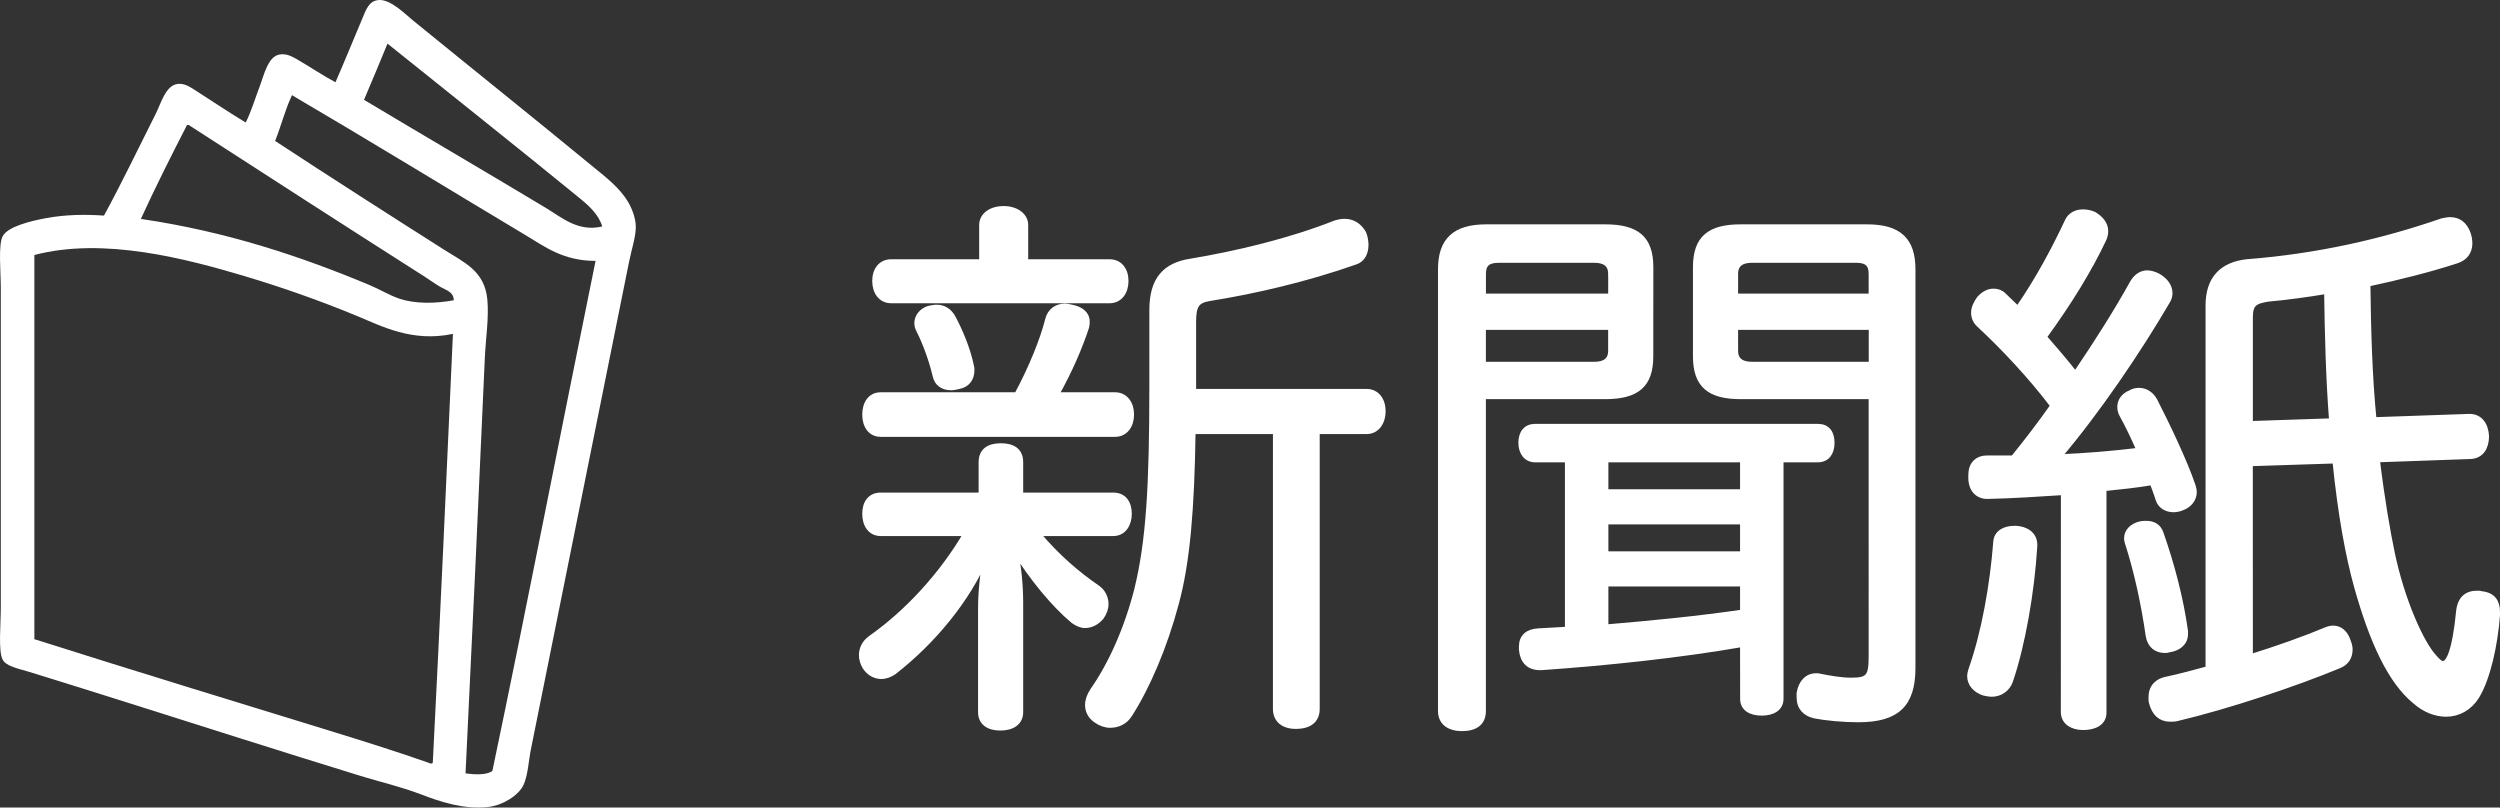 <?xml version="1.0" encoding="utf-8"?>
<!-- Generator: Adobe Illustrator 15.0.2, SVG Export Plug-In . SVG Version: 6.00 Build 0)  -->
<!DOCTYPE svg PUBLIC "-//W3C//DTD SVG 1.1//EN" "http://www.w3.org/Graphics/SVG/1.1/DTD/svg11.dtd">
<svg version="1.1" id="レイヤー_4" xmlns="http://www.w3.org/2000/svg" xmlns:xlink="http://www.w3.org/1999/xlink" x="0px"
	 y="0px" width="108.272px" height="34.974px" viewBox="242.899 19.642 108.272 34.974"
	 enable-background="new 242.899 19.642 108.272 34.974" xml:space="preserve">
<rect x="242.899" y="19.642" width="108.272" height="34.974" fill="#333333" stroke="none"/>
<g>
	<g>
		<path fill="#FFFFFF" stroke="#FFFFFF" stroke-width="0.25" stroke-miterlimit="10" d="M281.039,42.732
			c-0.432,0-0.672-0.36-0.672-0.84s0.24-0.792,0.672-0.792h4.368v-1.44c0-0.48,0.312-0.696,0.84-0.696s0.84,0.216,0.84,0.696v1.44
			h4.032c0.432,0,0.672,0.312,0.672,0.792c0,0.456-0.24,0.84-0.672,0.84h-3.312c0.888,1.056,1.776,1.8,2.616,2.376
			c0.24,0.168,0.36,0.432,0.36,0.696c0,0.192-0.072,0.384-0.192,0.552c-0.192,0.24-0.456,0.36-0.696,0.36
			c-0.168,0-0.336-0.072-0.504-0.192c-0.84-0.696-1.824-1.896-2.544-3.072c0.168,0.72,0.24,1.608,0.24,2.28v4.752
			c0,0.432-0.336,0.672-0.864,0.672c-0.528,0-0.84-0.24-0.84-0.672v-4.488c0-0.744,0.096-1.632,0.24-2.328
			c-0.816,1.968-2.376,3.792-4.008,5.064c-0.168,0.12-0.36,0.192-0.552,0.192c-0.264,0-0.528-0.144-0.696-0.408
			c-0.096-0.168-0.144-0.336-0.144-0.504c0-0.264,0.12-0.528,0.384-0.72c1.608-1.128,3.12-2.784,4.152-4.56H281.039z
			 M291.192,36.756c0.432,0,0.696,0.36,0.696,0.84s-0.264,0.84-0.696,0.84h-10.153c-0.432,0-0.672-0.36-0.672-0.84
			s0.24-0.84,0.672-0.84h5.904c0.624-1.152,1.128-2.4,1.344-3.265c0.096-0.384,0.384-0.576,0.744-0.576
			c0.072,0,0.168,0.024,0.288,0.048c0.36,0.072,0.648,0.264,0.648,0.6c0,0.072,0,0.144-0.024,0.24
			c-0.264,0.816-0.72,1.896-1.32,2.953H291.192z M290.952,30.995c0.432,0,0.696,0.336,0.696,0.816s-0.264,0.84-0.696,0.84h-9.457
			c-0.432,0-0.696-0.36-0.696-0.84s0.264-0.816,0.696-0.816h3.936v-1.608c0-0.408,0.384-0.696,0.937-0.696
			c0.528,0,0.936,0.288,0.936,0.696v1.608H290.952z M283.463,32.963c0.312,0,0.552,0.168,0.696,0.432
			c0.288,0.528,0.648,1.368,0.792,2.088c0.024,0.072,0.024,0.12,0.024,0.192c0,0.336-0.168,0.624-0.576,0.696
			c-0.096,0.024-0.216,0.048-0.312,0.048c-0.336,0-0.6-0.168-0.672-0.504c-0.144-0.624-0.432-1.44-0.72-1.992
			c-0.048-0.096-0.072-0.192-0.072-0.288c0-0.264,0.192-0.528,0.504-0.624C283.247,32.987,283.367,32.963,283.463,32.963z
			 M302.089,36.612c0.432,0,0.695,0.36,0.695,0.84s-0.265,0.864-0.695,0.864h-2.16v12.025c0,0.48-0.312,0.744-0.912,0.744
			c-0.526,0-0.864-0.264-0.864-0.744V38.316h-3.6c-0.048,3.384-0.24,5.665-0.72,7.44c-0.504,1.896-1.248,3.625-2.016,4.825
			c-0.192,0.312-0.504,0.456-0.84,0.456c-0.192,0-0.408-0.072-0.576-0.192c-0.264-0.168-0.384-0.408-0.384-0.672
			c0-0.192,0.072-0.408,0.216-0.624c0.792-1.128,1.488-2.688,1.92-4.393c0.504-2.064,0.648-4.44,0.648-8.785V33.06
			c0-1.32,0.576-1.92,1.656-2.088c2.016-0.336,4.32-0.888,6.265-1.656c0.146-0.048,0.287-0.072,0.408-0.072
			c0.336,0,0.623,0.168,0.816,0.504c0.069,0.168,0.096,0.36,0.096,0.504c0,0.336-0.145,0.624-0.432,0.72
			c-2.113,0.744-4.37,1.272-6.338,1.584c-0.552,0.096-0.696,0.312-0.696,1.032v3.024H302.089z"/>
		<path fill="#FFFFFF" stroke="#FFFFFF" stroke-width="0.25" stroke-miterlimit="10" d="M314.376,35.076
			c0,1.248-0.6,1.728-1.969,1.728h-5.281v13.633c0,0.504-0.336,0.744-0.912,0.744c-0.527,0-0.912-0.24-0.912-0.744v-19.13
			c0-1.248,0.603-1.824,1.97-1.824h5.137c1.369,0,1.969,0.48,1.969,1.729L314.376,35.076L314.376,35.076z M312.671,31.499
			c0-0.432-0.287-0.6-0.719-0.6H307.8c-0.457,0-0.672,0.168-0.672,0.6v0.984h5.545v-0.984H312.671z M312.671,33.803h-5.545v1.632
			h4.826c0.432,0,0.719-0.168,0.719-0.6V33.803L312.671,33.803z M318.384,47.533c-2.735,0.48-5.953,0.816-8.735,1.008
			c-0.025,0-0.05,0-0.05,0c-0.479,0-0.743-0.264-0.793-0.768c0-0.048,0-0.072,0-0.12c0-0.432,0.267-0.648,0.722-0.672
			c0.407-0.024,0.84-0.048,1.271-0.072V39.54h-1.416c-0.383,0-0.6-0.312-0.6-0.72c0-0.432,0.217-0.696,0.6-0.696h12.242
			c0.408,0,0.6,0.264,0.6,0.696c0,0.408-0.19,0.72-0.6,0.72h-1.609v10.369c0,0.408-0.358,0.6-0.813,0.6
			c-0.48,0-0.816-0.192-0.816-0.6L318.384,47.533L318.384,47.533z M312.431,39.54v1.416h5.953V39.54H312.431z M312.431,42.228v1.417
			h5.953v-1.417H312.431z M318.384,44.917h-5.953v1.896c1.992-0.168,3.984-0.36,5.953-0.648V44.917z M325.73,48.565
			c0,1.584-0.675,2.232-2.354,2.232c-0.648,0-1.416-0.072-1.896-0.168c-0.386-0.096-0.648-0.336-0.648-0.792
			c0-0.048,0-0.096,0-0.168c0.072-0.456,0.336-0.744,0.721-0.744c0.072,0,0.119,0,0.191,0.024c0.358,0.072,0.889,0.168,1.32,0.168
			c0.743,0,0.889-0.144,0.889-1.032V36.804h-5.666c-1.344,0-1.943-0.48-1.943-1.728v-3.864c0-1.249,0.601-1.729,1.943-1.729h5.473
			c1.394,0,1.97,0.576,1.97,1.824L325.73,48.565L325.73,48.565z M323.953,31.499c0-0.432-0.215-0.6-0.648-0.6h-4.537
			c-0.432,0-0.719,0.168-0.719,0.6v0.984h5.904V31.499L323.953,31.499z M323.953,33.803h-5.904v1.032c0,0.432,0.289,0.6,0.722,0.6
			h5.186v-1.632H323.953z"/>
		<path fill="#FFFFFF" stroke="#FFFFFF" stroke-width="0.25" stroke-miterlimit="10" d="M331.007,43.236c0,0.024,0,0.024,0,0.048
			c-0.121,2.016-0.529,4.32-1.057,5.856c-0.119,0.336-0.433,0.552-0.791,0.552c-0.096,0-0.217-0.024-0.336-0.048
			c-0.361-0.12-0.603-0.384-0.603-0.72c0-0.096,0.025-0.168,0.05-0.264c0.575-1.632,0.936-3.696,1.079-5.544
			c0.023-0.384,0.359-0.576,0.791-0.576c0.025,0,0.05,0,0.072,0C330.623,42.564,331.007,42.78,331.007,43.236z M332.279,40.956
			c-1.104,0.072-2.207,0.144-3.265,0.168c-0.407,0.024-0.744-0.24-0.744-0.792c0,0,0-0.024,0-0.048c0-0.024,0-0.048,0-0.072
			c0-0.456,0.265-0.72,0.695-0.72c0.217,0,0.457,0,0.697,0c0.143,0,0.287,0,0.432,0c0.601-0.744,1.176-1.488,1.729-2.28
			c-0.961-1.272-2.138-2.521-3.193-3.504c-0.168-0.144-0.24-0.336-0.24-0.528c0-0.192,0.099-0.408,0.24-0.6
			c0.193-0.216,0.408-0.312,0.603-0.312c0.168,0,0.311,0.048,0.432,0.168c0.191,0.192,0.408,0.384,0.623,0.6
			c0.889-1.272,1.609-2.64,2.16-3.816c0.121-0.264,0.385-0.384,0.647-0.384c0.168,0,0.312,0.024,0.48,0.096
			c0.287,0.168,0.504,0.408,0.504,0.72c0,0.12-0.025,0.24-0.096,0.384c-0.603,1.272-1.466,2.688-2.568,4.2
			c0.48,0.552,0.936,1.08,1.367,1.632c0.961-1.416,1.824-2.784,2.473-3.96c0.168-0.288,0.383-0.432,0.648-0.432
			c0.119,0,0.287,0.048,0.432,0.12c0.312,0.168,0.527,0.432,0.527,0.744c0,0.096-0.023,0.216-0.097,0.336
			c-1.248,2.136-3.049,4.8-4.729,6.769c1.176-0.048,2.352-0.144,3.527-0.288c-0.24-0.552-0.504-1.104-0.744-1.536
			c-0.072-0.12-0.097-0.24-0.097-0.36c0-0.24,0.146-0.48,0.455-0.6c0.121-0.072,0.24-0.096,0.361-0.096
			c0.287,0,0.527,0.168,0.672,0.432c0.527,1.032,1.271,2.568,1.656,3.696c0.022,0.096,0.047,0.168,0.047,0.264
			c0,0.288-0.191,0.552-0.527,0.672c-0.118,0.048-0.239,0.072-0.358,0.072c-0.289,0-0.554-0.144-0.648-0.432
			c-0.072-0.24-0.168-0.48-0.264-0.744c-0.697,0.12-1.416,0.192-2.113,0.264v9.721c0,0.408-0.359,0.624-0.887,0.624
			c-0.48,0-0.84-0.24-0.84-0.648L332.279,40.956L332.279,40.956z M335.855,42.324c0.286,0,0.526,0.12,0.625,0.432
			c0.479,1.368,0.862,2.832,1.055,4.224c0,0.048,0,0.096,0,0.12c0,0.384-0.312,0.624-0.719,0.672
			c-0.05,0.024-0.099,0.024-0.168,0.024c-0.339,0-0.625-0.192-0.697-0.624c-0.191-1.344-0.504-2.809-0.912-4.057
			c-0.023-0.072-0.023-0.12-0.023-0.168c0-0.312,0.265-0.528,0.576-0.6C335.689,42.324,335.785,42.324,335.855,42.324z
			 M340.343,48.109c1.226-0.384,2.377-0.792,3.289-1.176c0.121-0.048,0.217-0.072,0.312-0.072c0.289,0,0.526,0.192,0.647,0.576
			c0.047,0.12,0.072,0.24,0.072,0.336c0,0.336-0.168,0.576-0.48,0.696c-1.848,0.768-4.774,1.752-7.008,2.28
			c-0.096,0.024-0.19,0.024-0.289,0.024c-0.405,0-0.672-0.24-0.791-0.696c-0.022-0.072-0.022-0.168-0.022-0.24
			c0-0.432,0.264-0.696,0.672-0.768c0.576-0.12,1.176-0.288,1.799-0.456V32.867c0-1.152,0.602-1.752,1.656-1.872
			c3.098-0.24,5.906-0.888,8.473-1.776c0.121-0.024,0.24-0.048,0.336-0.048c0.361,0,0.625,0.192,0.771,0.6
			c0.047,0.144,0.069,0.288,0.069,0.408c0,0.36-0.19,0.624-0.551,0.744c-1.176,0.384-2.521,0.72-3.865,1.008
			c0.025,1.968,0.072,3.937,0.267,5.905l4.149-0.144c0.457,0,0.697,0.36,0.722,0.84c0,0.48-0.215,0.84-0.672,0.864l-4.058,0.144
			c0.215,1.776,0.455,3.12,0.648,4.056c0.432,2.064,1.271,3.937,1.848,4.537c0.146,0.168,0.264,0.264,0.359,0.264
			c0.121,0,0.239-0.12,0.336-0.36c0.168-0.408,0.289-1.152,0.358-1.872c0.05-0.6,0.361-0.816,0.793-0.816
			c0.05,0,0.119,0,0.191,0.024c0.48,0.048,0.672,0.336,0.672,0.768c0,0.048,0,0.096,0,0.144c-0.096,1.272-0.408,2.712-0.887,3.504
			c-0.312,0.504-0.793,0.768-1.32,0.768c-0.432,0-0.912-0.168-1.344-0.552c-1.057-0.864-1.848-2.568-2.521-4.968
			c-0.358-1.296-0.694-3.048-0.936-5.449l-3.697,0.12L340.343,48.109L340.343,48.109z M343.896,37.884
			c-0.145-1.872-0.19-3.769-0.217-5.641c-0.862,0.144-1.727,0.264-2.543,0.336c-0.6,0.096-0.793,0.216-0.793,0.816v4.608
			L343.896,37.884z"/>
	</g>
	<g>
		<path fill="#FFFFFF" d="M247.402,28.979c0.719-1.311,1.508-2.95,2.253-4.432c0.218-0.433,0.419-1.212,0.944-1.271
			c0.315-0.036,0.579,0.164,0.835,0.327c0.709,0.452,1.411,0.929,2.107,1.344c0.243-0.484,0.389-0.992,0.618-1.598
			c0.174-0.462,0.346-1.251,0.835-1.344c0.268-0.05,0.492,0.048,0.727,0.182c0.565,0.323,1.146,0.719,1.707,1.018
			c0.315-0.719,0.803-1.903,1.163-2.761c0.158-0.376,0.279-0.755,0.69-0.799c0.522-0.056,1.174,0.615,1.49,0.872
			c2.675,2.179,5.141,4.149,7.737,6.285c0.586,0.482,1.22,0.951,1.599,1.598c0.166,0.284,0.323,0.69,0.327,1.054
			c0.005,0.435-0.183,0.988-0.291,1.526c-1.4,6.961-2.835,14.073-4.25,21.106c-0.1,0.495-0.129,1.146-0.327,1.562
			c-0.204,0.428-0.872,0.871-1.525,0.944c-1.058,0.119-2.096-0.235-2.906-0.545c-0.87-0.333-1.778-0.542-2.616-0.799
			c-1.864-0.574-3.261-1.014-5.231-1.635c-2.77-0.873-6.158-1.959-9.118-2.87c-0.482-0.148-1.015-0.239-1.163-0.545
			c-0.186-0.385-0.073-1.51-0.073-2.252c0-4.607,0-9.097,0-13.841c0-0.676-0.115-1.826,0.073-2.216
			c0.214-0.445,1.28-0.687,1.889-0.799C245.727,28.934,246.584,28.923,247.402,28.979z M268.037,28.252
			c-2.758-2.255-5.606-4.509-8.356-6.721c-0.332,0.818-0.676,1.624-1.017,2.434c2.604,1.561,5.292,3.127,7.883,4.686
			c0.69,0.415,1.391,1.047,2.434,0.799C268.835,28.951,268.424,28.569,268.037,28.252z M265.639,29.814
			c-3.384-2.025-6.693-4.055-10.062-6.03c-0.039-0.064-0.063,0.052-0.073,0.073c-0.251,0.536-0.447,1.286-0.69,1.889
			c2.388,1.567,4.919,3.187,7.338,4.723c0.856,0.544,1.738,0.908,1.853,2.143c0.075,0.801-0.071,1.684-0.109,2.543
			c-0.266,6.041-0.543,11.994-0.835,17.982c0.376,0.05,0.922,0.083,1.163-0.109c1.536-7.316,2.966-14.738,4.468-22.087
			C267.292,30.938,266.521,30.343,265.639,29.814z M261.97,32.067c-0.249-0.147-0.5-0.328-0.727-0.473
			c-3.402-2.167-6.815-4.37-10.171-6.539c-0.025,0-0.049,0-0.073,0c-0.686,1.336-1.364,2.68-1.999,4.068
			c3.743,0.552,6.938,1.626,9.917,2.87c0.427,0.178,0.836,0.434,1.271,0.581c0.715,0.242,1.597,0.212,2.362,0.073
			C262.556,32.281,262.2,32.202,261.97,32.067z M258.3,33.302c-1.562-0.643-3.144-1.205-4.831-1.708
			c-2.477-0.737-6.08-1.701-9.082-0.908c0,5.546,0,11.092,0,16.638c4.286,1.358,8.722,2.717,13.005,4.032
			c1.33,0.409,2.785,0.87,4.033,1.308c0.033,0.012,0.189,0.098,0.218,0c0.316-6.162,0.593-12.363,0.872-18.563
			C260.746,34.479,259.414,33.761,258.3,33.302z"/>
	</g>
</g>
</svg>
